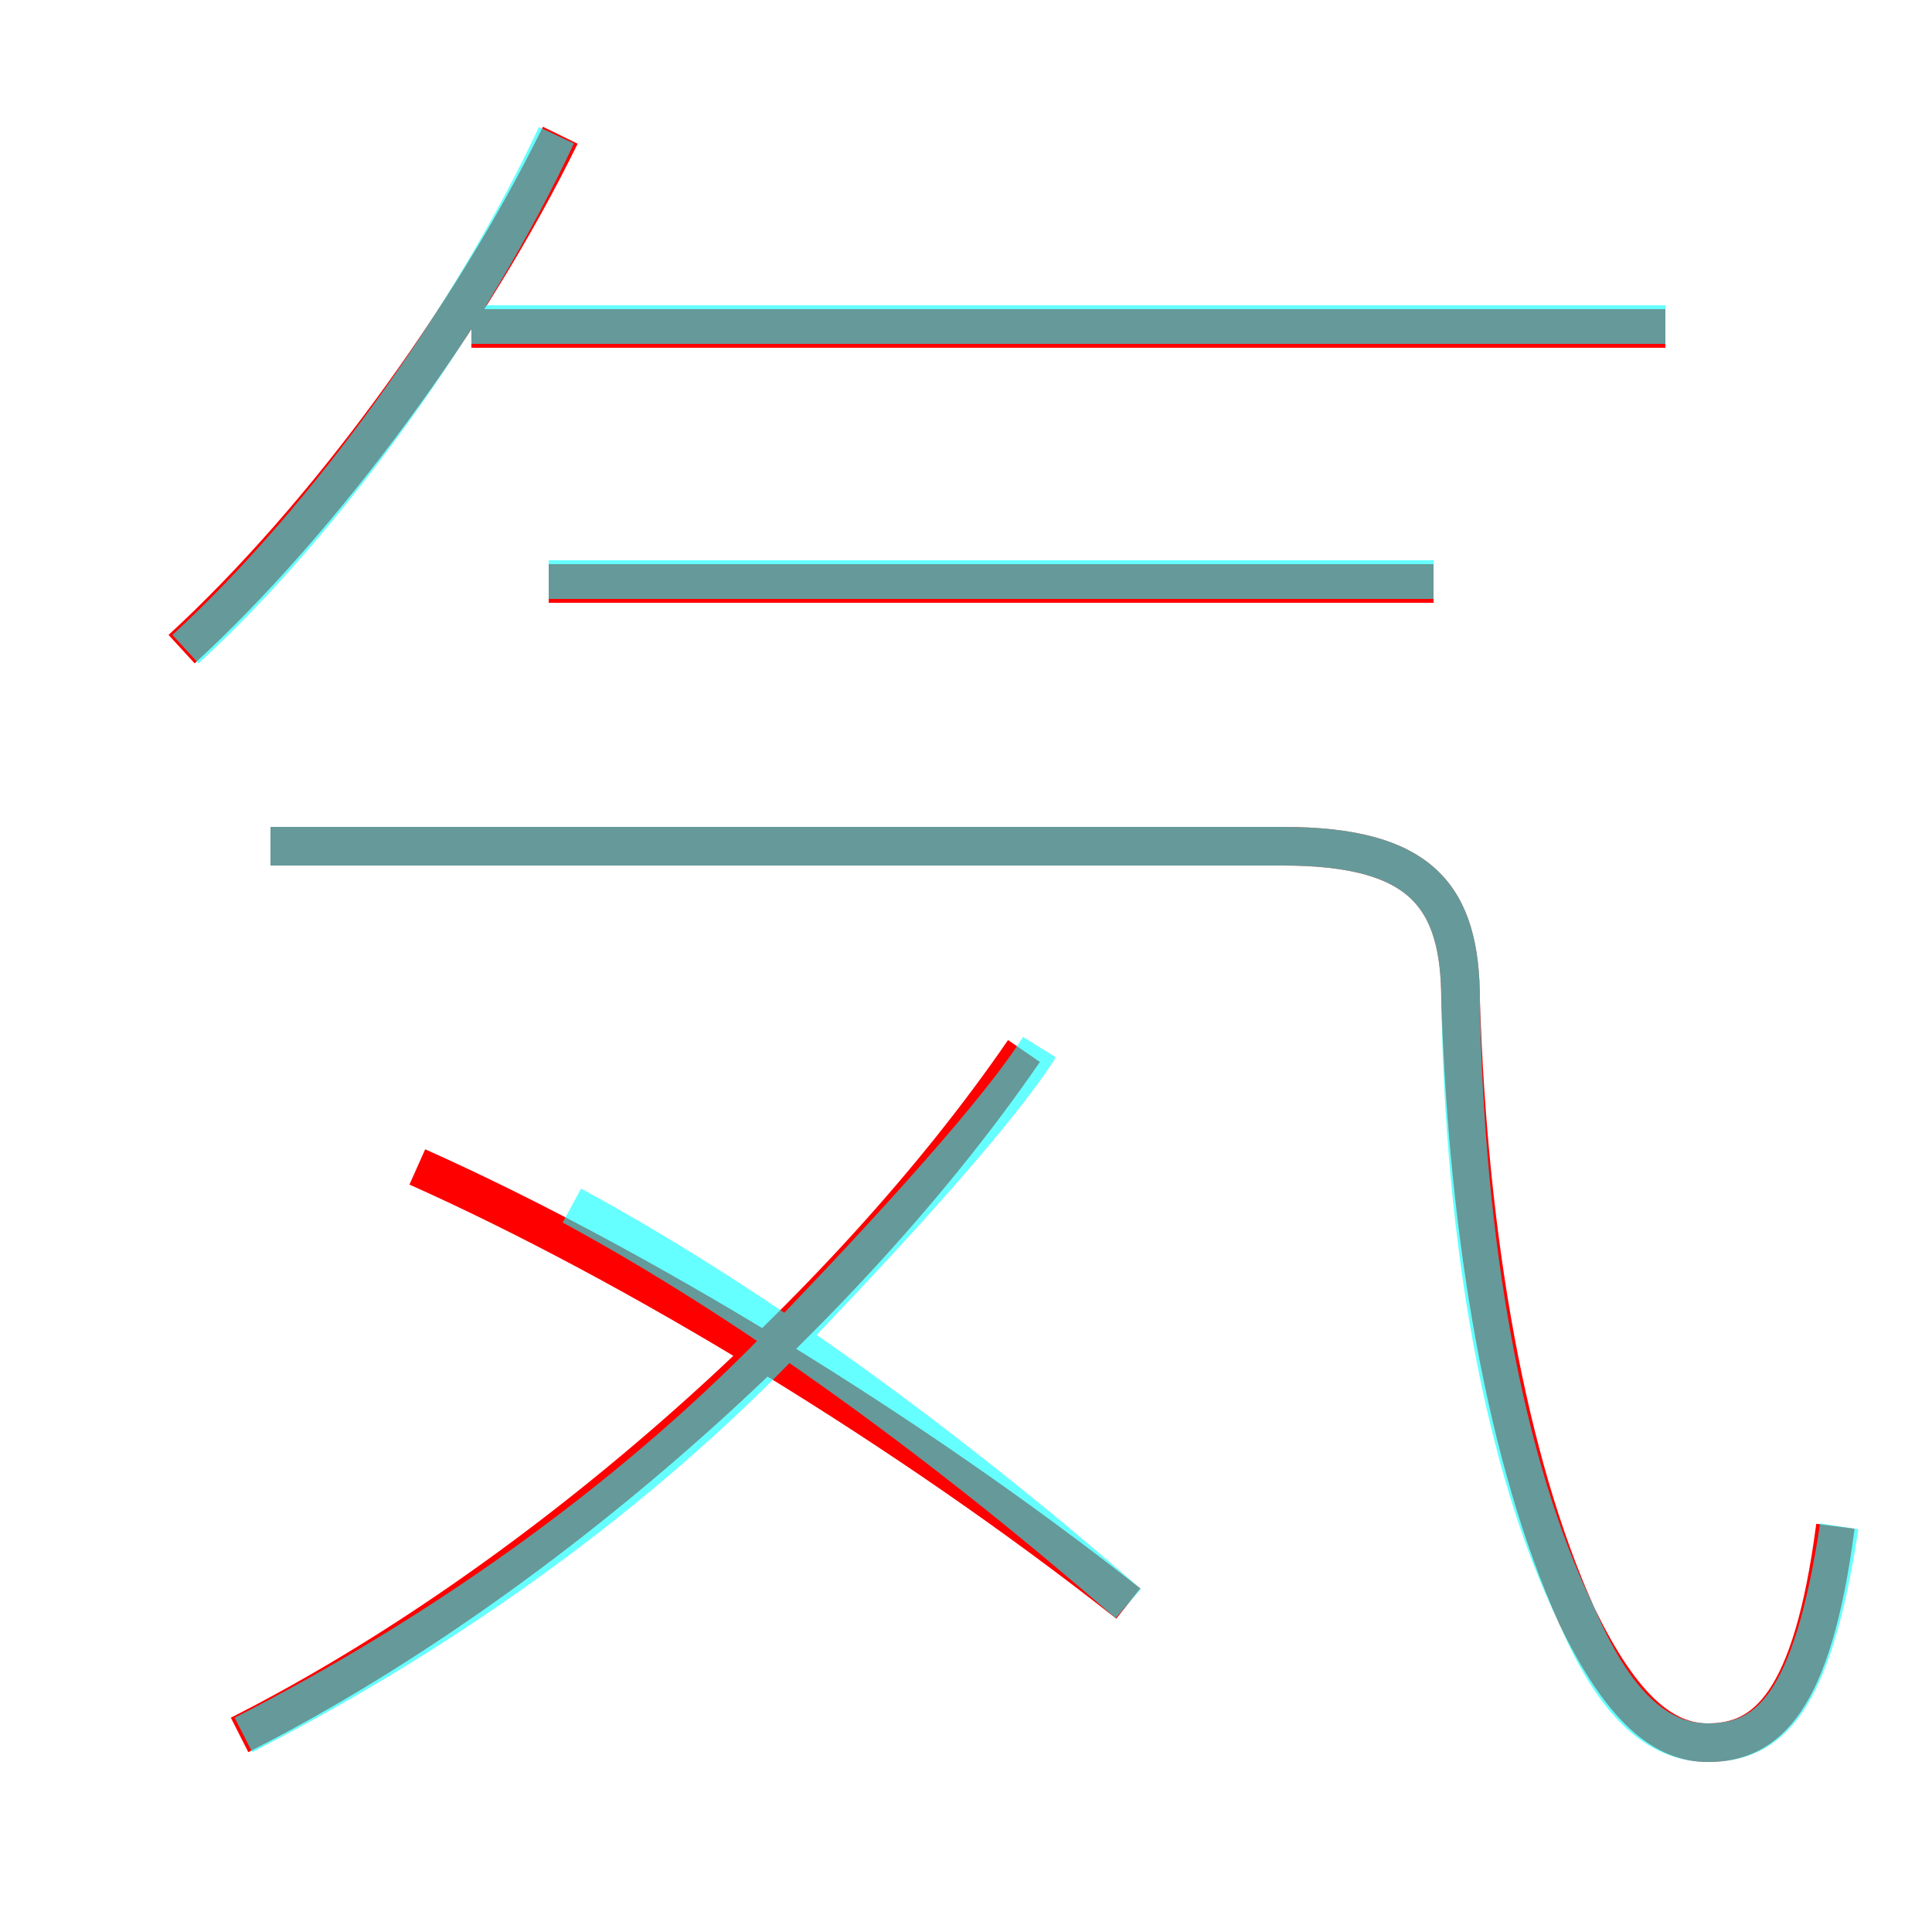 <?xml version='1.0' encoding='utf8'?>
<svg viewBox="0.0 -6.0 50.0 50.0" version="1.1" xmlns="http://www.w3.org/2000/svg">
<rect x="0.0" y="-6.0" width="50.0" height="50.0" fill="#333333" stroke="none"/>
<rect x="-1000" y="-1000" width="2000" height="2000" stroke="white" fill="white"/>
<g style="fill:none;stroke:rgba(255, 0, 0, 1);  stroke-width:1"><path d="M 47.5 -4.5 C 46.9 0.1 45.7 1.1 44.2 1.1 C 43.1 1.1 42.0 0.3 40.8 -2.2 C 39.0 -6.2 38.0 -11.9 37.8 -18.1 C 37.8 -20.8 36.8 -22.1 33.2 -22.1 L 7.0 -22.1 M 6.2 0.9 C 13.9 -3.0 21.9 -10.1 26.5 -16.8 M 29.2 -2.5 C 23.5 -7.0 16.4 -11.3 10.8 -13.8 M 4.7 -27.2 C 8.4 -30.6 12.2 -35.8 14.5 -40.5 M 37.1 -28.9 L 14.2 -28.9 M 43.1 -35.5 L 12.2 -35.5" transform="translate(0.0 38.0)" />
</g>
<g style="fill:none;stroke:rgba(0, 255, 255, 0.6);  stroke-width:1">
<path d="M 47.6 -4.5 C 46.9 0.1 45.8 1.1 44.2 1.1 C 43.1 1.1 41.9 0.4 40.8 -2.2 C 38.9 -6.1 37.9 -11.9 37.8 -18.1 C 37.8 -20.8 36.8 -22.1 33.2 -22.1 L 7.0 -22.1 M 6.3 0.9 C 11.2 -1.6 16.1 -5.0 20.1 -9.1 C 23.1 -12.2 25.9 -15.3 26.9 -16.9 M 29.2 -2.5 C 24.6 -6.5 19.6 -10.2 14.8 -12.8 M 4.8 -27.2 C 8.5 -30.6 12.2 -35.8 14.4 -40.5 M 37.1 -29.0 L 14.2 -29.0 M 43.1 -35.6 L 12.2 -35.6" transform="translate(0.0 38.0)" />
</g>
</svg>